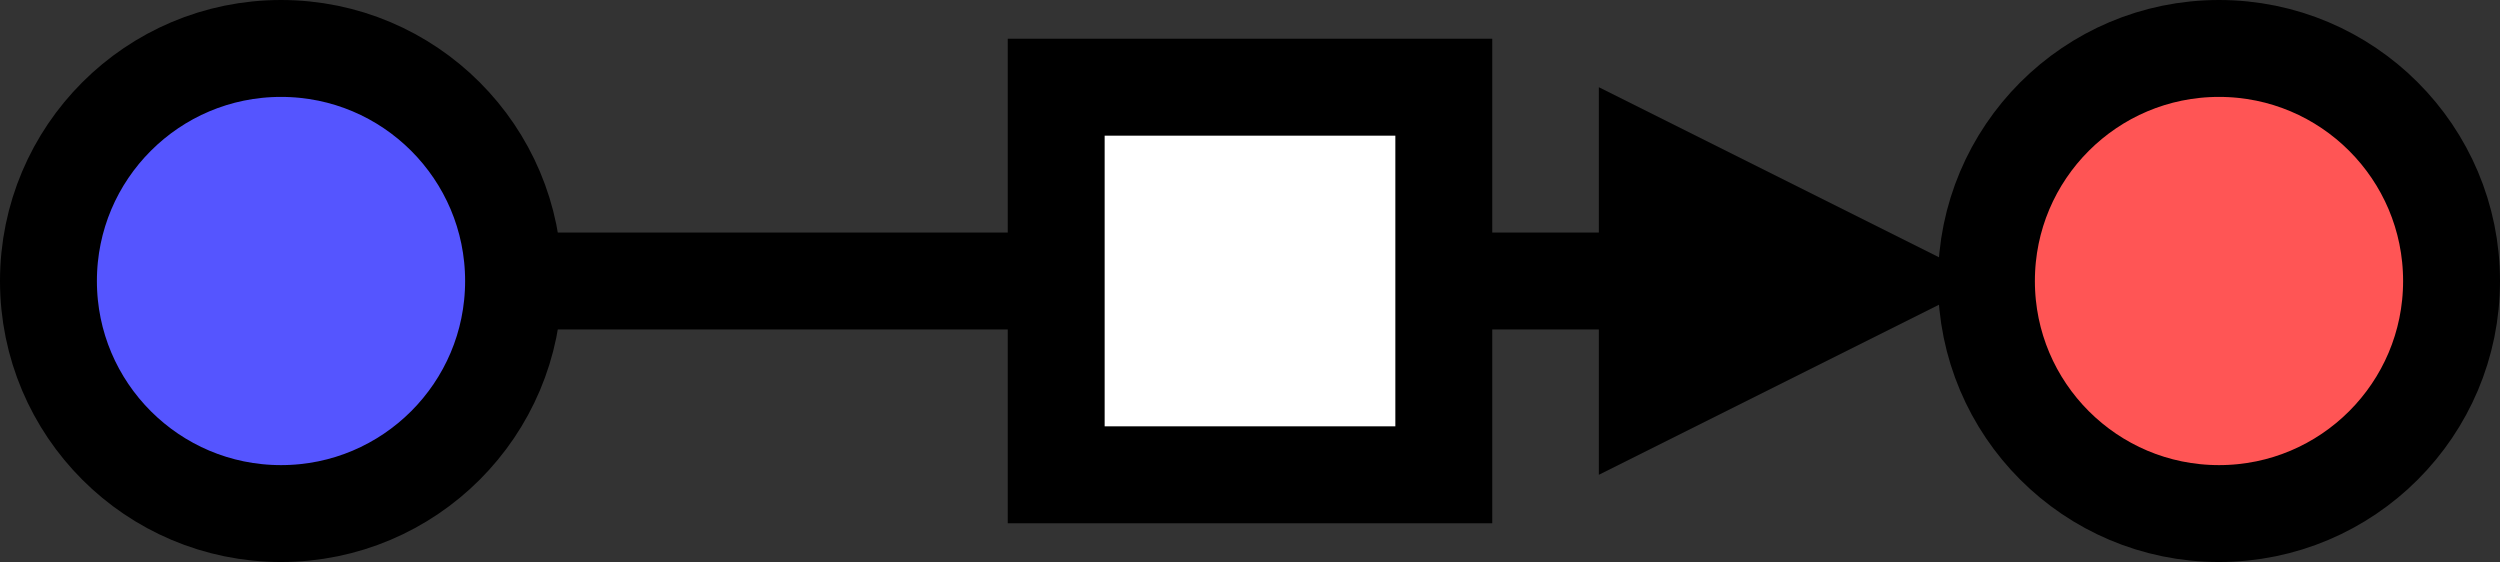 <?xml version="1.0" encoding="UTF-8" standalone="no"?>
<svg
   xmlns:dc="http://purl.org/dc/elements/1.1/"
   xmlns:cc="http://creativecommons.org/ns#"
   xmlns:rdf="http://www.w3.org/1999/02/22-rdf-syntax-ns#"
   xmlns:svg="http://www.w3.org/2000/svg"
   xmlns="http://www.w3.org/2000/svg"
   xmlns:sodipodi="http://sodipodi.sourceforge.net/DTD/sodipodi-0.dtd"
   xmlns:inkscape="http://www.inkscape.org/namespaces/inkscape"
   version="1.1"
   width="129"
   height="29"
   viewBox="0 0 129 29"
   xml:space="preserve"
   id="svg2"
   inkscape:version="0.48.4 r9939"
   sodipodi:docname="reo(3).svg"><rect x="0" y="0" width="129" height="29" fill="#333333" stroke="none"/><sodipodi:namedview
     pagecolor="#ffffff"
     bordercolor="#666666"
     borderopacity="1"
     objecttolerance="10"
     gridtolerance="10"
     guidetolerance="10"
     inkscape:pageopacity="0"
     inkscape:pageshadow="2"
     inkscape:window-width="1855"
     inkscape:window-height="1056"
     id="namedview35"
     showgrid="false"
     fit-margin-top="0"
     fit-margin-left="0"
     fit-margin-right="0"
     fit-margin-bottom="0"
     inkscape:zoom="1.0323759"
     inkscape:cx="312.72472"
     inkscape:cy="-103.16251"
     inkscape:window-x="65"
     inkscape:window-y="24"
     inkscape:window-maximized="1"
     inkscape:current-layer="svg2" /><desc
     id="desc4">Created with Fabric.js 1.7.3</desc><defs
     id="defs6" /><line
     x1="14.5"
     y1="14.5"
     x2="92.5"
     y2="14.5"
     style="fill:#000000;fill-rule:nonzero;stroke:#000000;stroke-width:5;stroke-linecap:butt;stroke-linejoin:miter;stroke-miterlimit:10;stroke-dasharray:none"
     id="line27" /><polygon
     points="-10,10 0,-10 10,10 "
     style="fill:#000000;fill-rule:nonzero;stroke:none"
     transform="matrix(0,1,-1,0,92.5,14.5)"
     id="polygon29" /><rect
     x="4.5"
     y="-74.5"
     rx="0"
     ry="0"
     width="20"
     height="20"
     style="fill:#ffffff;fill-rule:nonzero;stroke:#000000;stroke-width:5;stroke-linecap:butt;stroke-linejoin:miter;stroke-miterlimit:10;stroke-dasharray:none"
     transform="matrix(0,1,-1,0,0,0)"
     id="rect31" /><circle
     id="a"
     cx="0"
     cy="0"
     r="12"
     style="fill:#5555ff;fill-rule:nonzero;stroke:#000000;stroke-width:5;stroke-linecap:butt;stroke-linejoin:miter;stroke-miterlimit:10;stroke-dasharray:none"
     transform="translate(14.5,14.5)"
     sodipodi:cx="0"
     sodipodi:cy="0"
     sodipodi:rx="12"
     sodipodi:ry="12" /><circle
     id="b"
     cx="0"
     cy="0"
     r="12"
     style="fill:#ff5555;fill-rule:nonzero;stroke:#000000;stroke-width:5;stroke-linecap:butt;stroke-linejoin:miter;stroke-miterlimit:10;stroke-dasharray:none"
     transform="translate(114.5,14.5)"
     sodipodi:cx="0"
     sodipodi:cy="0"
     sodipodi:rx="12"
     sodipodi:ry="12" /></svg>